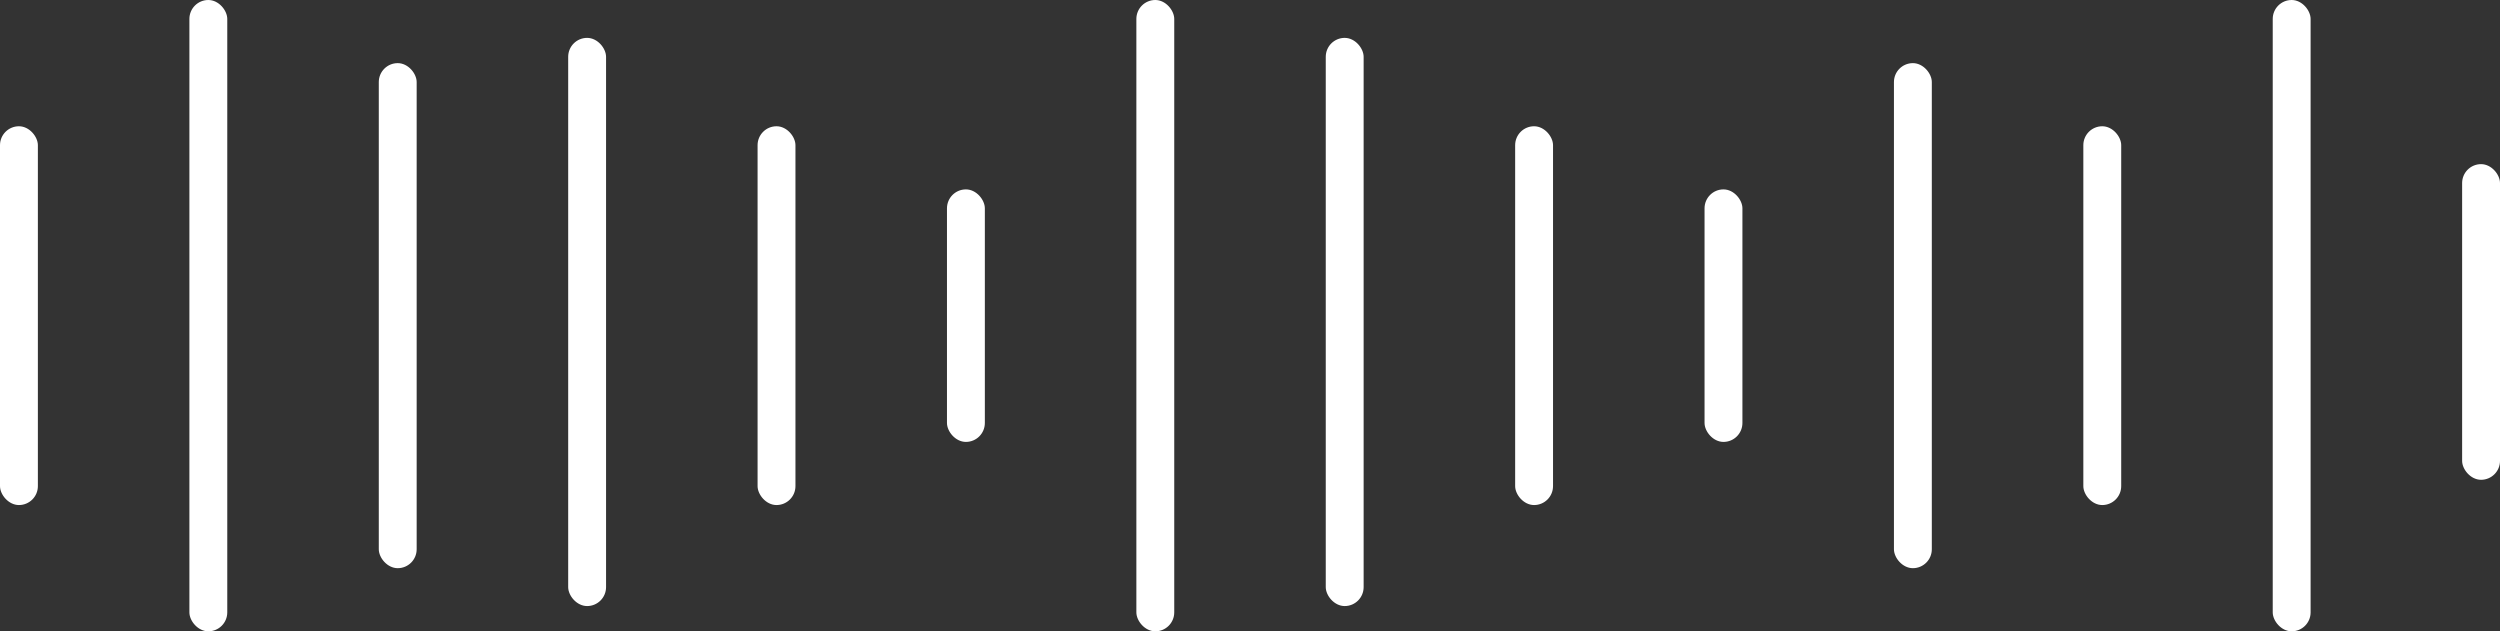 <svg width="198" height="50" viewBox="0 0 198 50" fill="none" xmlns="http://www.w3.org/2000/svg">
<rect x="0" y="0" width="198" height="50" fill="#333333" stroke="none"/>
<rect y="10" width="3" height="30" rx="1.5" fill="white"/>
<rect x="15" width="3" height="50" rx="1.5" fill="white"/>
<rect x="30" y="5" width="3" height="40" rx="1.5" fill="white"/>
<rect x="45" y="3" width="3" height="45" rx="1.5" fill="white"/>
<rect x="60" y="10" width="3" height="30" rx="1.5" fill="white"/>
<rect x="75" y="15" width="3" height="20" rx="1.5" fill="white"/>
<rect x="90" width="3" height="50" rx="1.5" fill="white"/>
<rect x="135" y="15" width="3" height="20" rx="1.5" fill="white"/>
<rect x="150" y="5" width="3" height="40" rx="1.5" fill="white"/>
<rect x="165" y="10" width="3" height="30" rx="1.5" fill="white"/>
<rect x="180" width="3" height="50" rx="1.5" fill="white"/>
<rect x="195" y="13" width="3" height="25" rx="1.5" fill="white"/>
<rect x="105" y="3" width="3" height="45" rx="1.5" fill="white"/>
<rect x="120" y="10" width="3" height="30" rx="1.5" fill="white"/>
</svg>
